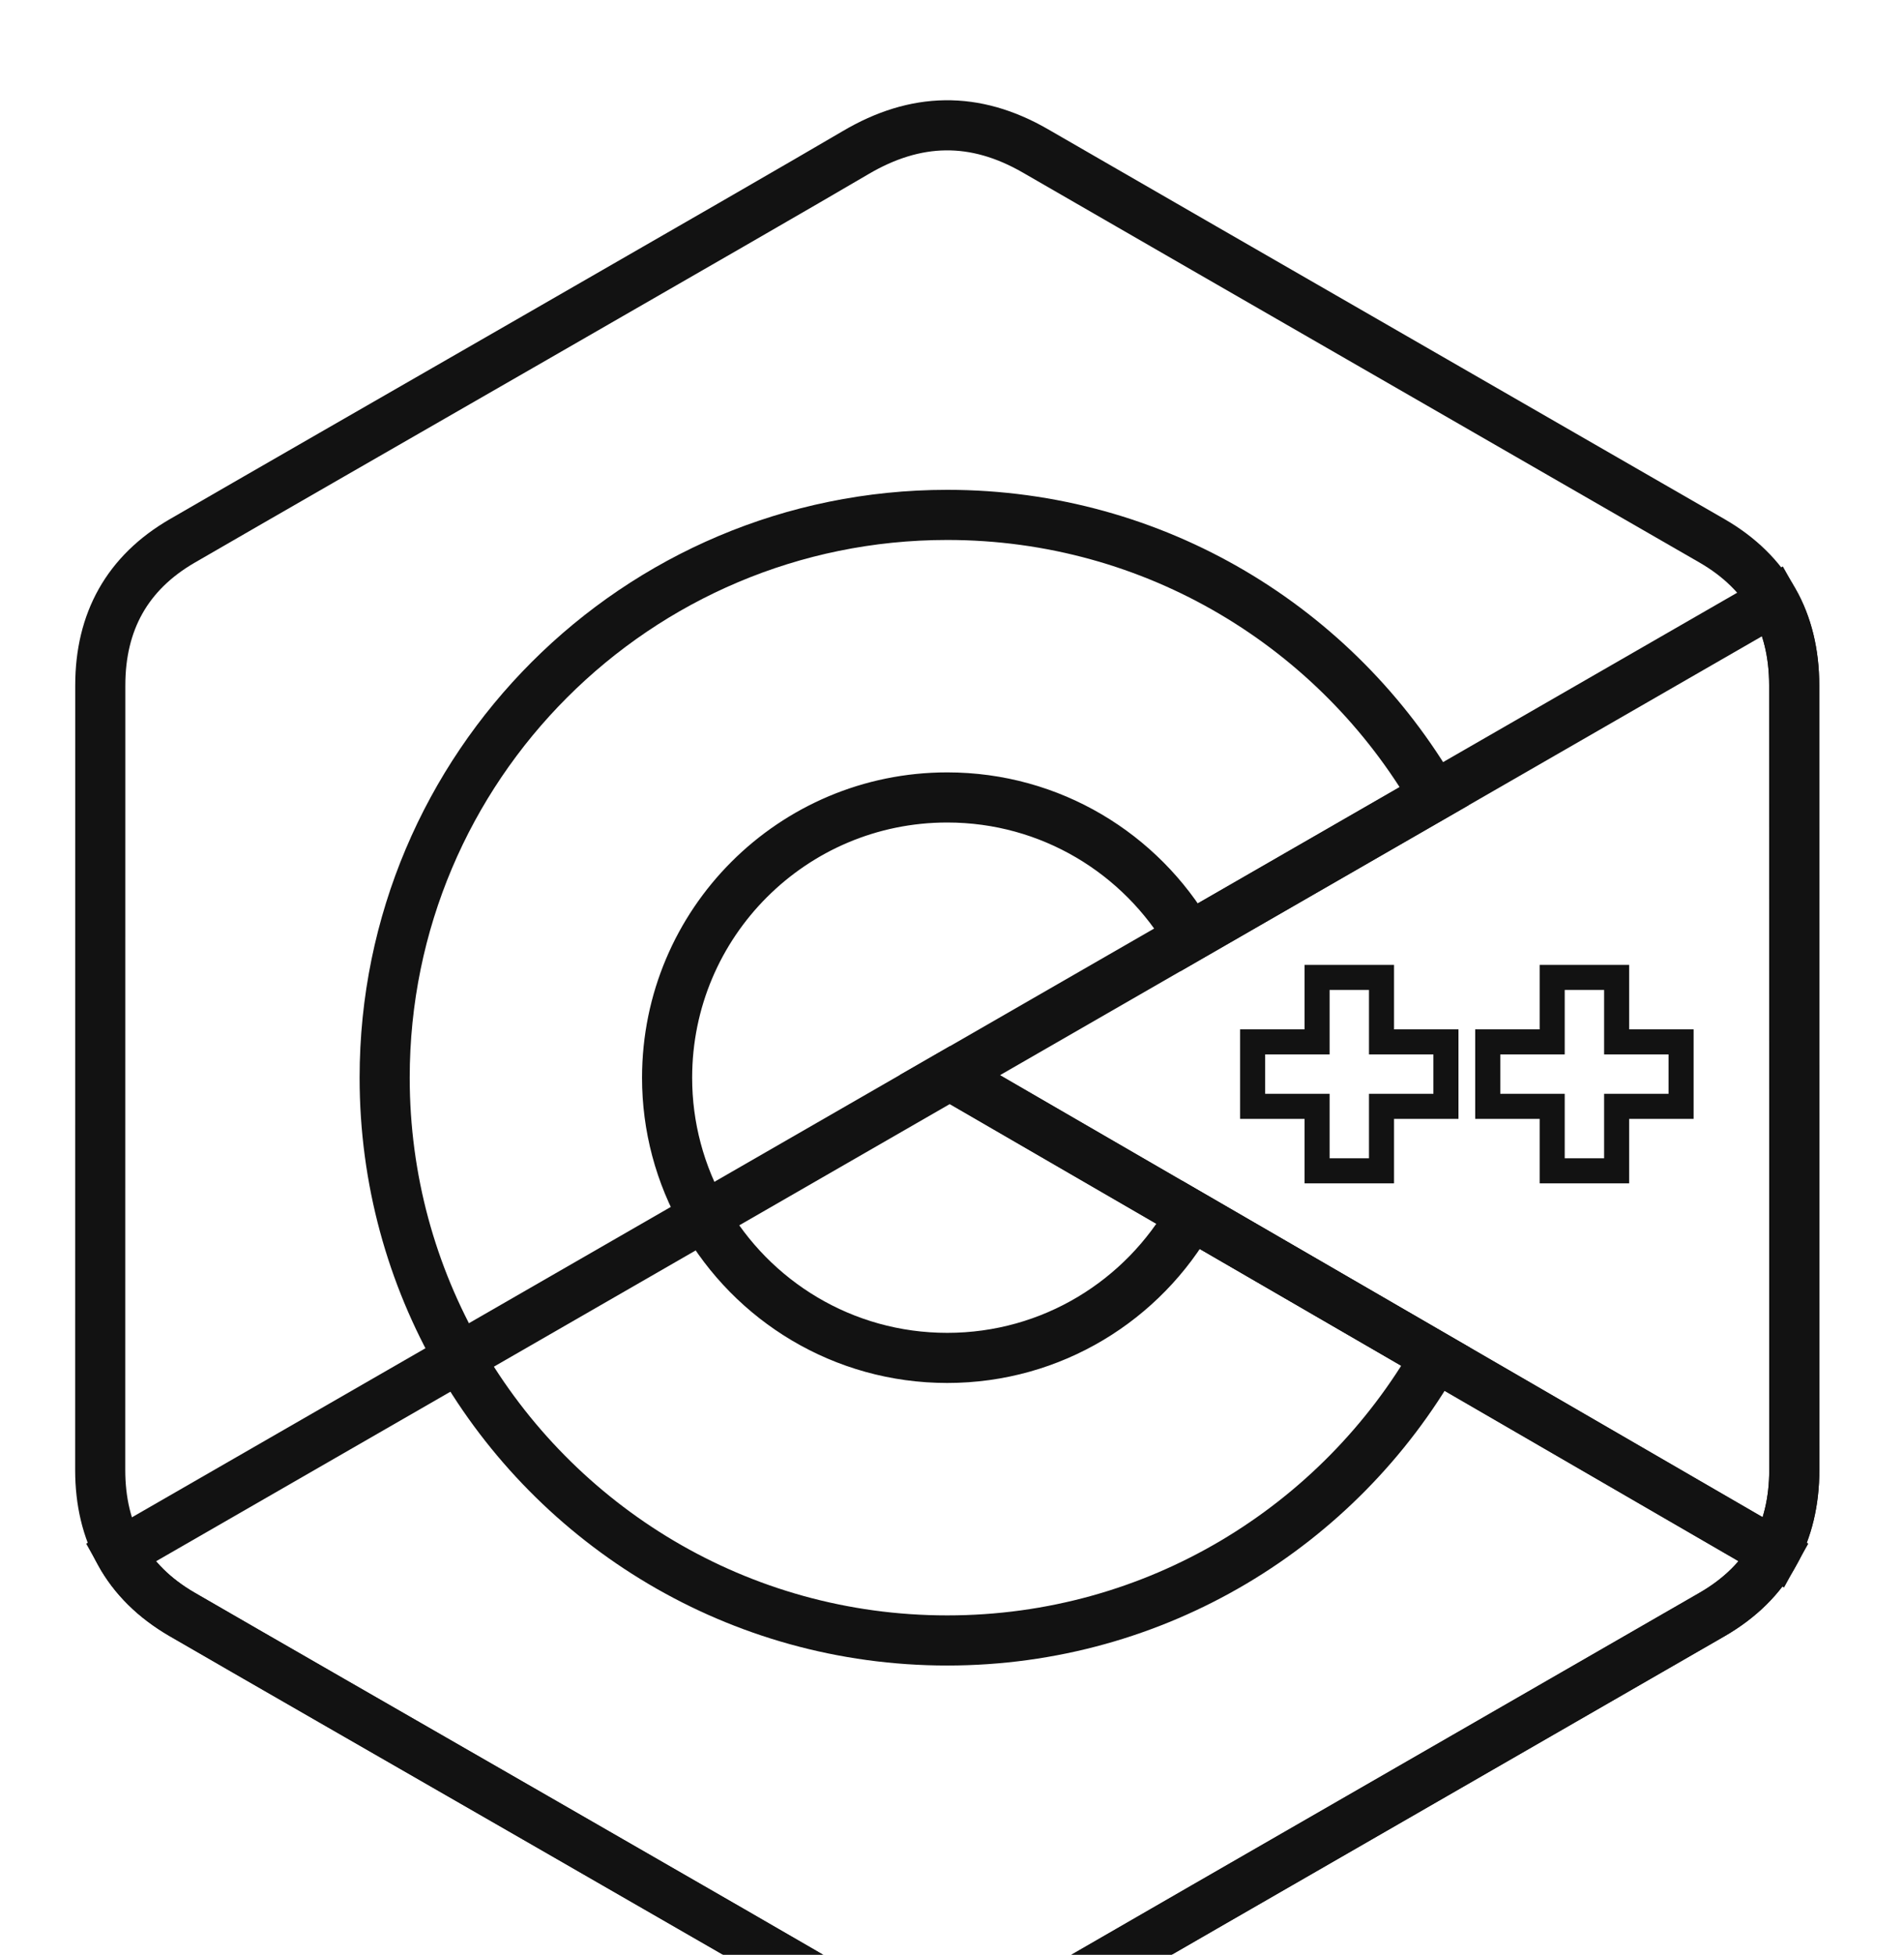 <svg width="76" height="78" viewBox="0 0 76 78" fill="none" xmlns="http://www.w3.org/2000/svg">
<g filter="url(#filter0_i_810_116)">
<path d="M71.617 23.344C71.617 22.066 71.343 20.937 70.791 19.968C70.248 19.015 69.435 18.216 68.344 17.584C59.342 12.394 50.331 7.219 41.332 2.023C38.906 0.622 36.553 0.673 34.145 2.094C30.562 4.207 12.623 14.485 7.277 17.582C5.075 18.856 4.004 20.806 4.003 23.342C4 33.781 4.003 44.219 4 54.658C4.001 55.908 4.262 57.015 4.791 57.97C5.334 58.952 6.158 59.772 7.274 60.418C12.62 63.514 30.562 73.792 34.144 75.905C36.553 77.327 38.906 77.378 41.333 75.977C50.332 70.78 59.344 65.606 68.347 60.415C69.463 59.769 70.287 58.948 70.83 57.967C71.358 57.013 71.62 55.905 71.621 54.655C71.621 54.655 71.621 33.783 71.617 23.344Z" stroke="#121212" stroke-width="2"/>
<path d="M37.914 38.898L4.791 57.97C5.334 58.952 6.158 59.773 7.274 60.419C12.62 63.515 30.562 73.792 34.144 75.906C36.553 77.327 38.906 77.378 41.333 75.977C50.332 70.781 59.344 65.606 68.347 60.415C69.463 59.77 70.287 58.949 70.83 57.967L37.914 38.898Z" stroke="#121212" stroke-width="2"/>
<path d="M71.617 23.345C71.617 22.067 71.343 20.938 70.791 19.969L37.914 38.899L70.83 57.968C71.358 57.014 71.62 55.906 71.621 54.656C71.621 54.656 71.621 33.784 71.617 23.345Z" stroke="#121212" stroke-width="2"/>
<path d="M67.102 40.144H64.53V42.717H61.957V40.144H59.385V37.572H61.957V35H64.53V37.572H67.102V40.144ZM57.716 40.144H55.144V42.717H52.572V40.144H50V37.572H52.572V35H55.144V37.572H57.716V40.144Z" stroke="#121212"/>
<path d="M47.554 44.483C45.636 47.884 41.992 50.182 37.81 50.182C33.654 50.182 30.03 47.913 28.103 44.548C27.135 42.86 26.626 40.947 26.628 39.001C26.628 32.825 31.635 27.819 37.81 27.819C41.94 27.819 45.544 30.06 47.481 33.39L57.255 27.762C53.37 21.056 46.117 16.545 37.81 16.545C25.408 16.545 15.354 26.599 15.354 39.001C15.354 43.069 16.437 46.885 18.329 50.176C22.204 56.917 29.477 61.456 37.81 61.456C46.159 61.456 53.444 56.899 57.313 50.138L47.554 44.483Z" stroke="#121212" stroke-width="2"/>
</g>
<defs>
<filter id="filter0_i_810_116" x="0" y="0" width="76" height="82" filterUnits="userSpaceOnUse" color-interpolation-filters="sRGB">
<feFlood flood-opacity="0" result="BackgroundImageFix"/>
<feBlend mode="normal" in="SourceGraphic" in2="BackgroundImageFix" result="shape"/>
<feColorMatrix in="SourceAlpha" type="matrix" values="0 0 0 0 0 0 0 0 0 0 0 0 0 0 0 0 0 0 127 0" result="hardAlpha"/>
<feOffset dy="4"/>
<feGaussianBlur stdDeviation="2"/>
<feComposite in2="hardAlpha" operator="arithmetic" k2="-1" k3="1"/>
<feColorMatrix type="matrix" values="0 0 0 0 0 0 0 0 0 0 0 0 0 0 0 0 0 0 0.25 0"/>
<feBlend mode="normal" in2="shape" result="effect1_innerShadow_810_116"/>
</filter>
</defs>
</svg>
